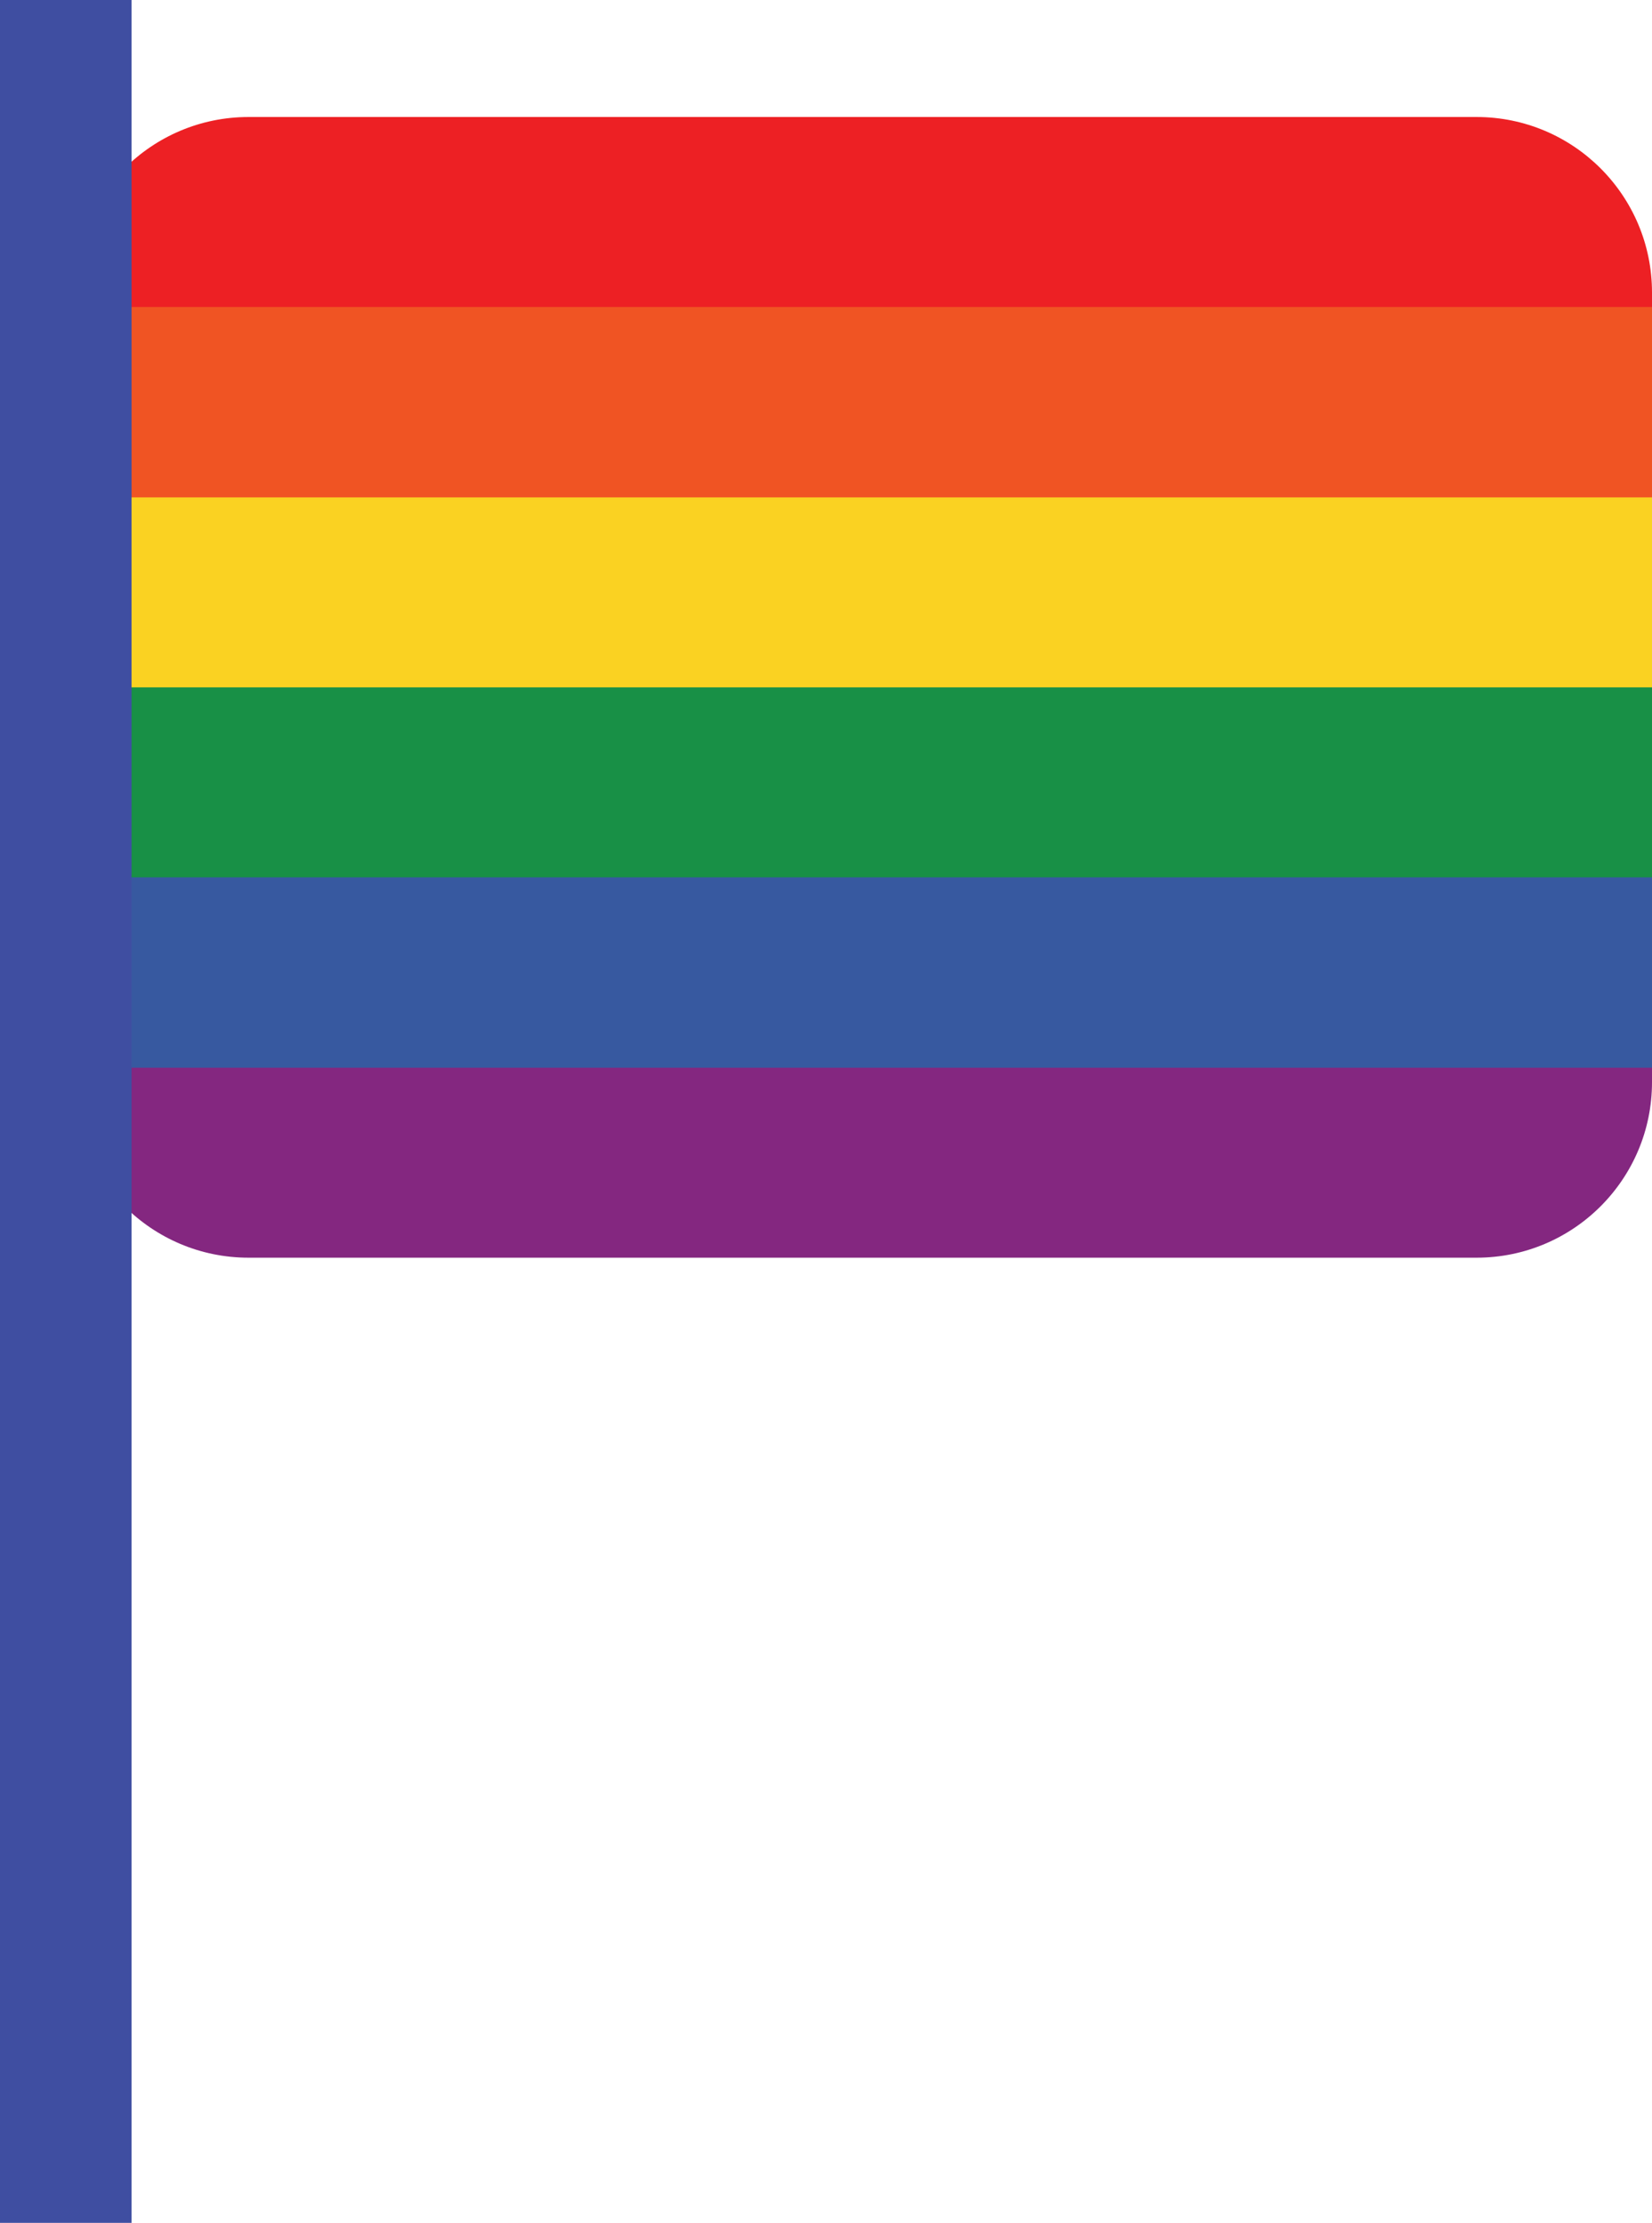 <?xml version="1.0" encoding="utf-8"?>
<!-- Generator: Adobe Illustrator 15.0.0, SVG Export Plug-In . SVG Version: 6.00 Build 0)  -->
<!DOCTYPE svg PUBLIC "-//W3C//DTD SVG 1.1//EN" "http://www.w3.org/Graphics/SVG/1.1/DTD/svg11.dtd">
<svg version="1.1" id="Layer_1" xmlns="http://www.w3.org/2000/svg" xmlns:xlink="http://www.w3.org/1999/xlink" x="0px" y="0px"
	viewBox="286.833 371 37.667 50.667">
<g>
	<g>
		<path fill="#842780" d="M288.5,395.667c0,2.209,1.791,4,4,4h28c2.209,0,4-1.791,4-4v-0.5h-36V395.667z"/>
		<path fill="#3759A0" d="M288.5,390.737h36v4.6h-36V390.737z"/>
		<path fill="#189046" d="M288.5,386.497h36v4.5h-36V386.497z"/>
		<path fill="#FAD222" d="M288.5,382.167h36v4.5h-36V382.167z"/>
		<path fill="#F05423" d="M288.5,377.837h36v4.5h-36V377.837z"/>
		<path fill="#ED2024" d="M320.5,373.667h-28c-2.209,0-4,1.791-4,4v0.33h36v-0.33C324.5,375.458,322.709,373.667,320.5,373.667z"/>
	</g>
	<line fill="none" stroke="#3F4EA1" stroke-width="3" stroke-miterlimit="10" x1="288.333" y1="421.667" x2="288.333" y2="371"/>
</g>
</svg>
